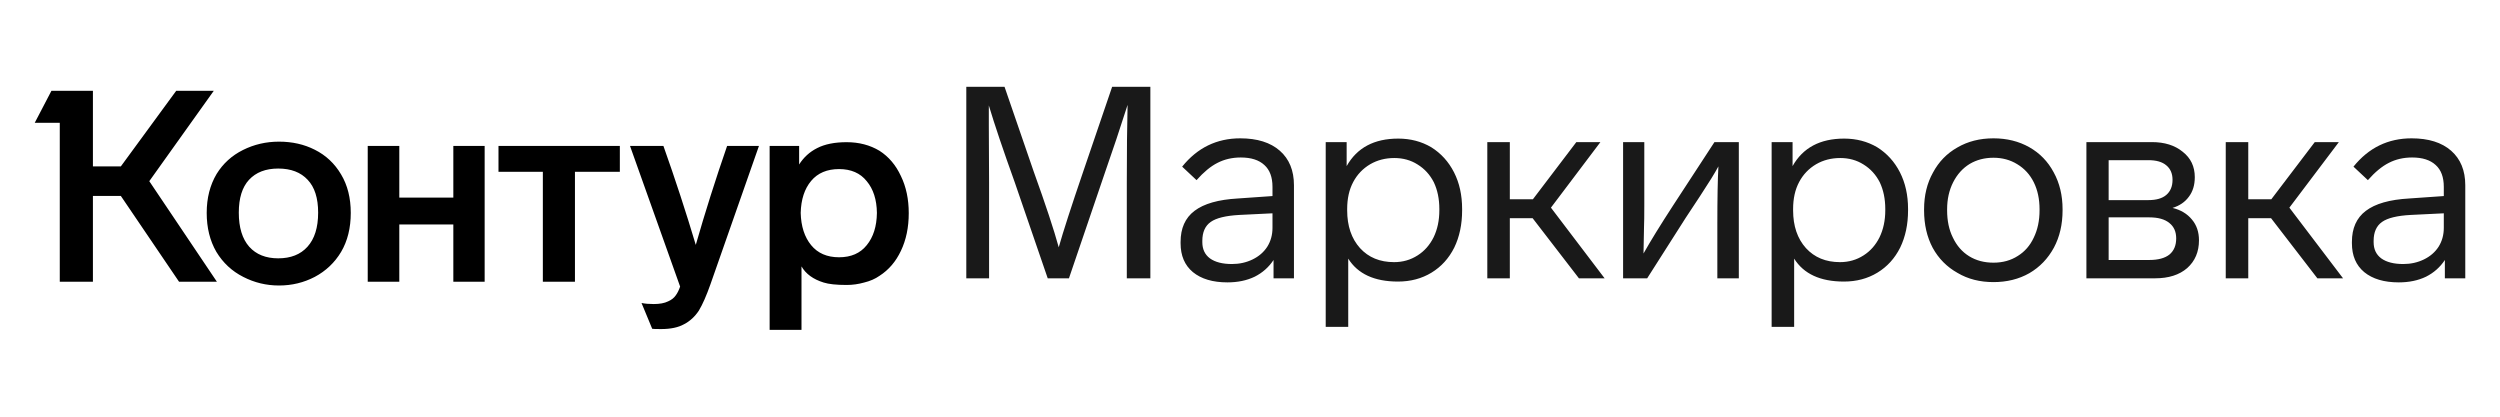 <svg xmlns="http://www.w3.org/2000/svg" width="144" height="24" viewBox="0 0 144 24" fill="none"><rect width="144" height="24" fill="none"/>
<path d="M66.261 5V16.031H64.904V10.531C64.904 8.729 64.919 7.232 64.949 6.041C64.537 7.336 64.084 8.687 63.592 10.096L61.571 16.031H60.349L58.449 10.5C57.786 8.656 57.288 7.18 56.956 6.072V7.191L56.971 10.531V16.031H55.659V5H57.861L59.535 9.863C60.229 11.79 60.712 13.25 60.983 14.245C61.234 13.354 61.706 11.893 62.4 9.863L64.059 5H66.261ZM73.356 16.031V14.975C73.084 15.389 72.722 15.71 72.27 15.938C71.817 16.156 71.294 16.265 70.701 16.265C69.857 16.265 69.193 16.068 68.711 15.674C68.238 15.28 68.002 14.726 68.002 14.012V13.934C68.002 13.147 68.268 12.551 68.801 12.147C69.344 11.733 70.179 11.495 71.305 11.432L73.295 11.293V10.764C73.295 10.205 73.139 9.785 72.828 9.506C72.516 9.216 72.064 9.071 71.47 9.071C70.978 9.071 70.53 9.174 70.128 9.381C69.736 9.578 69.334 9.91 68.921 10.376L68.092 9.599C68.967 8.511 70.083 7.968 71.44 7.968C72.416 7.968 73.175 8.206 73.718 8.682C74.261 9.159 74.532 9.822 74.532 10.671V16.031H73.356ZM71.395 12.38C70.611 12.422 70.058 12.556 69.736 12.784C69.415 13.012 69.254 13.375 69.254 13.872V13.95C69.254 14.353 69.399 14.664 69.691 14.882C69.993 15.099 70.415 15.208 70.958 15.208C71.39 15.208 71.787 15.12 72.149 14.944C72.511 14.768 72.793 14.524 72.994 14.213C73.195 13.893 73.295 13.53 73.295 13.126V12.287L71.395 12.38ZM84.218 12.116C84.218 12.924 84.067 13.639 83.766 14.26C83.454 14.882 83.017 15.363 82.454 15.705C81.891 16.047 81.247 16.218 80.523 16.218C79.166 16.218 78.211 15.778 77.658 14.897V18.828H76.361V8.185H77.567V9.568C78.161 8.511 79.151 7.983 80.539 7.983C81.242 7.983 81.876 8.149 82.439 8.48C83.002 8.832 83.439 9.314 83.751 9.925C84.063 10.536 84.218 11.241 84.218 12.038V12.116ZM82.906 12.038C82.906 11.458 82.8 10.946 82.589 10.5C82.368 10.065 82.056 9.723 81.654 9.475C81.263 9.226 80.815 9.102 80.312 9.102C79.799 9.102 79.337 9.221 78.925 9.459C78.503 9.708 78.175 10.05 77.945 10.485C77.713 10.92 77.597 11.438 77.597 12.038V12.116C77.597 13.017 77.844 13.742 78.337 14.291C78.829 14.83 79.483 15.099 80.297 15.099C80.8 15.099 81.252 14.97 81.654 14.711C82.047 14.462 82.353 14.115 82.575 13.67C82.796 13.214 82.906 12.696 82.906 12.116V12.038ZM88.278 12.567H86.966V16.031H85.669V8.185H86.966V11.479H88.294L90.797 8.185H92.184L89.334 11.961L92.426 16.031H90.947L88.278 12.567ZM100.156 8.185V16.031H98.919V12.908C98.919 11.427 98.939 10.319 98.98 9.583C98.788 9.946 98.436 10.516 97.924 11.293L97.094 12.551L94.877 16.031H93.49V8.185H94.712V11.774C94.712 12.427 94.706 12.851 94.696 13.048L94.666 14.602C95.068 13.887 95.636 12.965 96.37 11.836L98.753 8.185H100.156ZM109.904 12.116C109.904 12.924 109.752 13.639 109.451 14.26C109.14 14.882 108.702 15.363 108.139 15.705C107.576 16.047 106.933 16.218 106.209 16.218C104.851 16.218 103.896 15.778 103.343 14.897V18.828H102.046V8.185H103.252V9.568C103.846 8.511 104.836 7.983 106.224 7.983C106.927 7.983 107.561 8.149 108.124 8.48C108.687 8.832 109.124 9.314 109.436 9.925C109.748 10.536 109.904 11.241 109.904 12.038V12.116ZM108.592 12.038C108.592 11.458 108.486 10.946 108.275 10.5C108.053 10.065 107.742 9.723 107.34 9.475C106.947 9.226 106.5 9.102 105.998 9.102C105.485 9.102 105.022 9.221 104.61 9.459C104.187 9.708 103.861 10.05 103.63 10.485C103.398 10.92 103.283 11.438 103.283 12.038V12.116C103.283 13.017 103.529 13.742 104.022 14.291C104.515 14.83 105.168 15.099 105.982 15.099C106.485 15.099 106.938 14.97 107.34 14.711C107.732 14.462 108.039 14.115 108.26 13.67C108.481 13.214 108.592 12.696 108.592 12.116V12.038ZM118.804 12.116C118.804 12.924 118.638 13.639 118.307 14.26C117.965 14.892 117.493 15.384 116.889 15.736C116.286 16.078 115.597 16.249 114.823 16.249C114.039 16.249 113.351 16.073 112.757 15.721C112.144 15.379 111.666 14.897 111.324 14.276C110.993 13.654 110.827 12.934 110.827 12.116V12.054C110.827 11.256 110.998 10.552 111.34 9.941C111.671 9.319 112.138 8.838 112.742 8.496C113.345 8.144 114.039 7.968 114.823 7.968C115.597 7.968 116.286 8.139 116.889 8.48C117.493 8.822 117.96 9.304 118.292 9.925C118.634 10.547 118.804 11.256 118.804 12.054V12.116ZM112.154 12.116C112.154 12.717 112.264 13.24 112.486 13.685C112.707 14.151 113.019 14.509 113.421 14.757C113.823 15.006 114.29 15.13 114.823 15.13C115.356 15.13 115.824 15.001 116.226 14.742C116.628 14.493 116.934 14.141 117.146 13.685C117.367 13.23 117.478 12.707 117.478 12.116V12.054C117.478 11.463 117.367 10.946 117.146 10.5C116.925 10.055 116.608 9.708 116.195 9.459C115.794 9.211 115.336 9.086 114.823 9.086C114.311 9.086 113.853 9.205 113.451 9.444C113.048 9.692 112.732 10.044 112.501 10.5C112.27 10.956 112.154 11.474 112.154 12.054V12.116ZM126.661 13.841C126.661 14.504 126.435 15.037 125.983 15.441C125.53 15.835 124.912 16.031 124.128 16.031H120.177V8.185H123.947C124.681 8.185 125.274 8.372 125.726 8.744C126.189 9.107 126.42 9.594 126.42 10.205C126.42 10.661 126.304 11.039 126.073 11.339C125.852 11.64 125.54 11.852 125.138 11.976C125.611 12.09 125.983 12.313 126.254 12.644C126.526 12.965 126.661 13.364 126.661 13.841ZM121.458 11.526H123.751C124.203 11.526 124.545 11.427 124.776 11.23C125.018 11.023 125.138 10.733 125.138 10.36C125.138 9.998 125.018 9.718 124.776 9.521C124.545 9.325 124.203 9.226 123.751 9.226H121.458V11.526ZM125.349 13.732C125.349 13.349 125.219 13.053 124.957 12.846C124.696 12.629 124.309 12.52 123.796 12.52H121.458V14.975H123.796C124.309 14.975 124.696 14.871 124.957 14.664C125.219 14.447 125.349 14.136 125.349 13.732ZM130.812 12.567H129.5V16.031H128.203V8.185H129.5V11.479H130.827L133.331 8.185H134.718L131.868 11.961L134.96 16.031H133.481L130.812 12.567ZM140.824 16.031V14.975C140.552 15.389 140.19 15.71 139.738 15.938C139.285 16.156 138.763 16.265 138.17 16.265C137.325 16.265 136.661 16.068 136.179 15.674C135.706 15.28 135.47 14.726 135.47 14.012V13.934C135.47 13.147 135.736 12.551 136.269 12.147C136.812 11.733 137.647 11.495 138.773 11.432L140.763 11.293V10.764C140.763 10.205 140.607 9.785 140.296 9.506C139.984 9.216 139.532 9.071 138.939 9.071C138.446 9.071 137.999 9.174 137.596 9.381C137.204 9.578 136.802 9.91 136.39 10.376L135.56 9.599C136.435 8.511 137.551 7.968 138.908 7.968C139.883 7.968 140.643 8.206 141.186 8.682C141.728 9.159 142 9.822 142 10.671V16.031H140.824ZM138.863 12.38C138.079 12.422 137.526 12.556 137.204 12.784C136.882 13.012 136.721 13.375 136.721 13.872V13.95C136.721 14.353 136.867 14.664 137.159 14.882C137.46 15.099 137.883 15.208 138.426 15.208C138.858 15.208 139.255 15.12 139.617 14.944C139.979 14.768 140.261 14.524 140.462 14.213C140.663 13.893 140.763 13.53 140.763 13.126V12.287L138.863 12.38Z" fill="#000000" fill-opacity="0.9"/>
<path d="M8.599 10.436L12.493 16.228H10.313L6.961 11.287H5.352V16.228H3.443V7.075H2L2.962 5.232H5.352V9.584H6.961L10.148 5.232H12.312L8.599 10.436ZM11.906 12.263C11.906 11.406 12.097 10.658 12.478 10.018C12.848 9.419 13.354 8.959 13.996 8.639C14.637 8.319 15.329 8.159 16.07 8.159C16.832 8.159 17.519 8.314 18.13 8.624C18.771 8.944 19.277 9.419 19.648 10.049C20.019 10.668 20.204 11.406 20.204 12.263C20.204 13.13 20.019 13.879 19.648 14.509C19.277 15.128 18.771 15.608 18.13 15.949C17.498 16.279 16.812 16.445 16.07 16.445C15.339 16.445 14.652 16.279 14.011 15.949C13.36 15.619 12.844 15.139 12.463 14.509C12.092 13.869 11.906 13.12 11.906 12.263ZM44.331 8.407H46.03V9.475C46.291 9.063 46.636 8.748 47.067 8.531C47.508 8.304 48.075 8.19 48.766 8.19C49.478 8.19 50.109 8.355 50.66 8.686C51.191 9.026 51.602 9.512 51.893 10.142C52.194 10.761 52.344 11.473 52.344 12.279C52.344 13.094 52.194 13.817 51.893 14.447C51.602 15.066 51.191 15.546 50.66 15.887C50.41 16.063 50.114 16.192 49.773 16.274C49.443 16.367 49.107 16.414 48.766 16.414C48.175 16.414 47.734 16.367 47.443 16.274C46.842 16.088 46.416 15.779 46.166 15.345V19H44.331V8.407ZM21.181 8.407H23V11.38H26.112V8.407H27.916V16.228H26.112V12.929H23V16.228H21.181V8.407ZM28.713 8.407H35.703V9.894H33.117V16.228H31.268V9.894H28.713V8.407ZM38.213 8.407C38.895 10.327 39.516 12.227 40.077 14.106C40.608 12.248 41.21 10.348 41.881 8.407H43.715L40.919 16.383C40.689 17.033 40.468 17.534 40.258 17.885C40.027 18.236 39.742 18.499 39.401 18.675C39.07 18.861 38.629 18.954 38.078 18.954C37.767 18.954 37.597 18.948 37.567 18.938L36.951 17.451C37.141 17.493 37.377 17.513 37.657 17.513C37.998 17.513 38.273 17.462 38.484 17.358C38.674 17.276 38.82 17.162 38.92 17.018C39.02 16.884 39.105 16.713 39.175 16.507L36.289 8.407H38.213ZM13.755 12.248C13.755 13.105 13.956 13.76 14.357 14.214C14.758 14.659 15.314 14.88 16.025 14.88C16.747 14.88 17.308 14.659 17.709 14.214C18.12 13.76 18.325 13.105 18.325 12.248C18.325 11.411 18.125 10.782 17.724 10.358C17.323 9.925 16.757 9.708 16.025 9.708C15.304 9.708 14.743 9.925 14.342 10.358C13.951 10.782 13.755 11.411 13.755 12.248ZM46.12 12.263C46.14 13.037 46.341 13.657 46.722 14.122C47.102 14.586 47.639 14.819 48.33 14.819C49.022 14.819 49.553 14.586 49.924 14.122C50.304 13.657 50.5 13.037 50.51 12.263C50.5 11.499 50.304 10.89 49.924 10.436C49.553 9.971 49.022 9.739 48.33 9.739C47.639 9.739 47.102 9.966 46.722 10.42C46.341 10.874 46.14 11.489 46.12 12.263Z" fill="#000000"/>
</svg>

